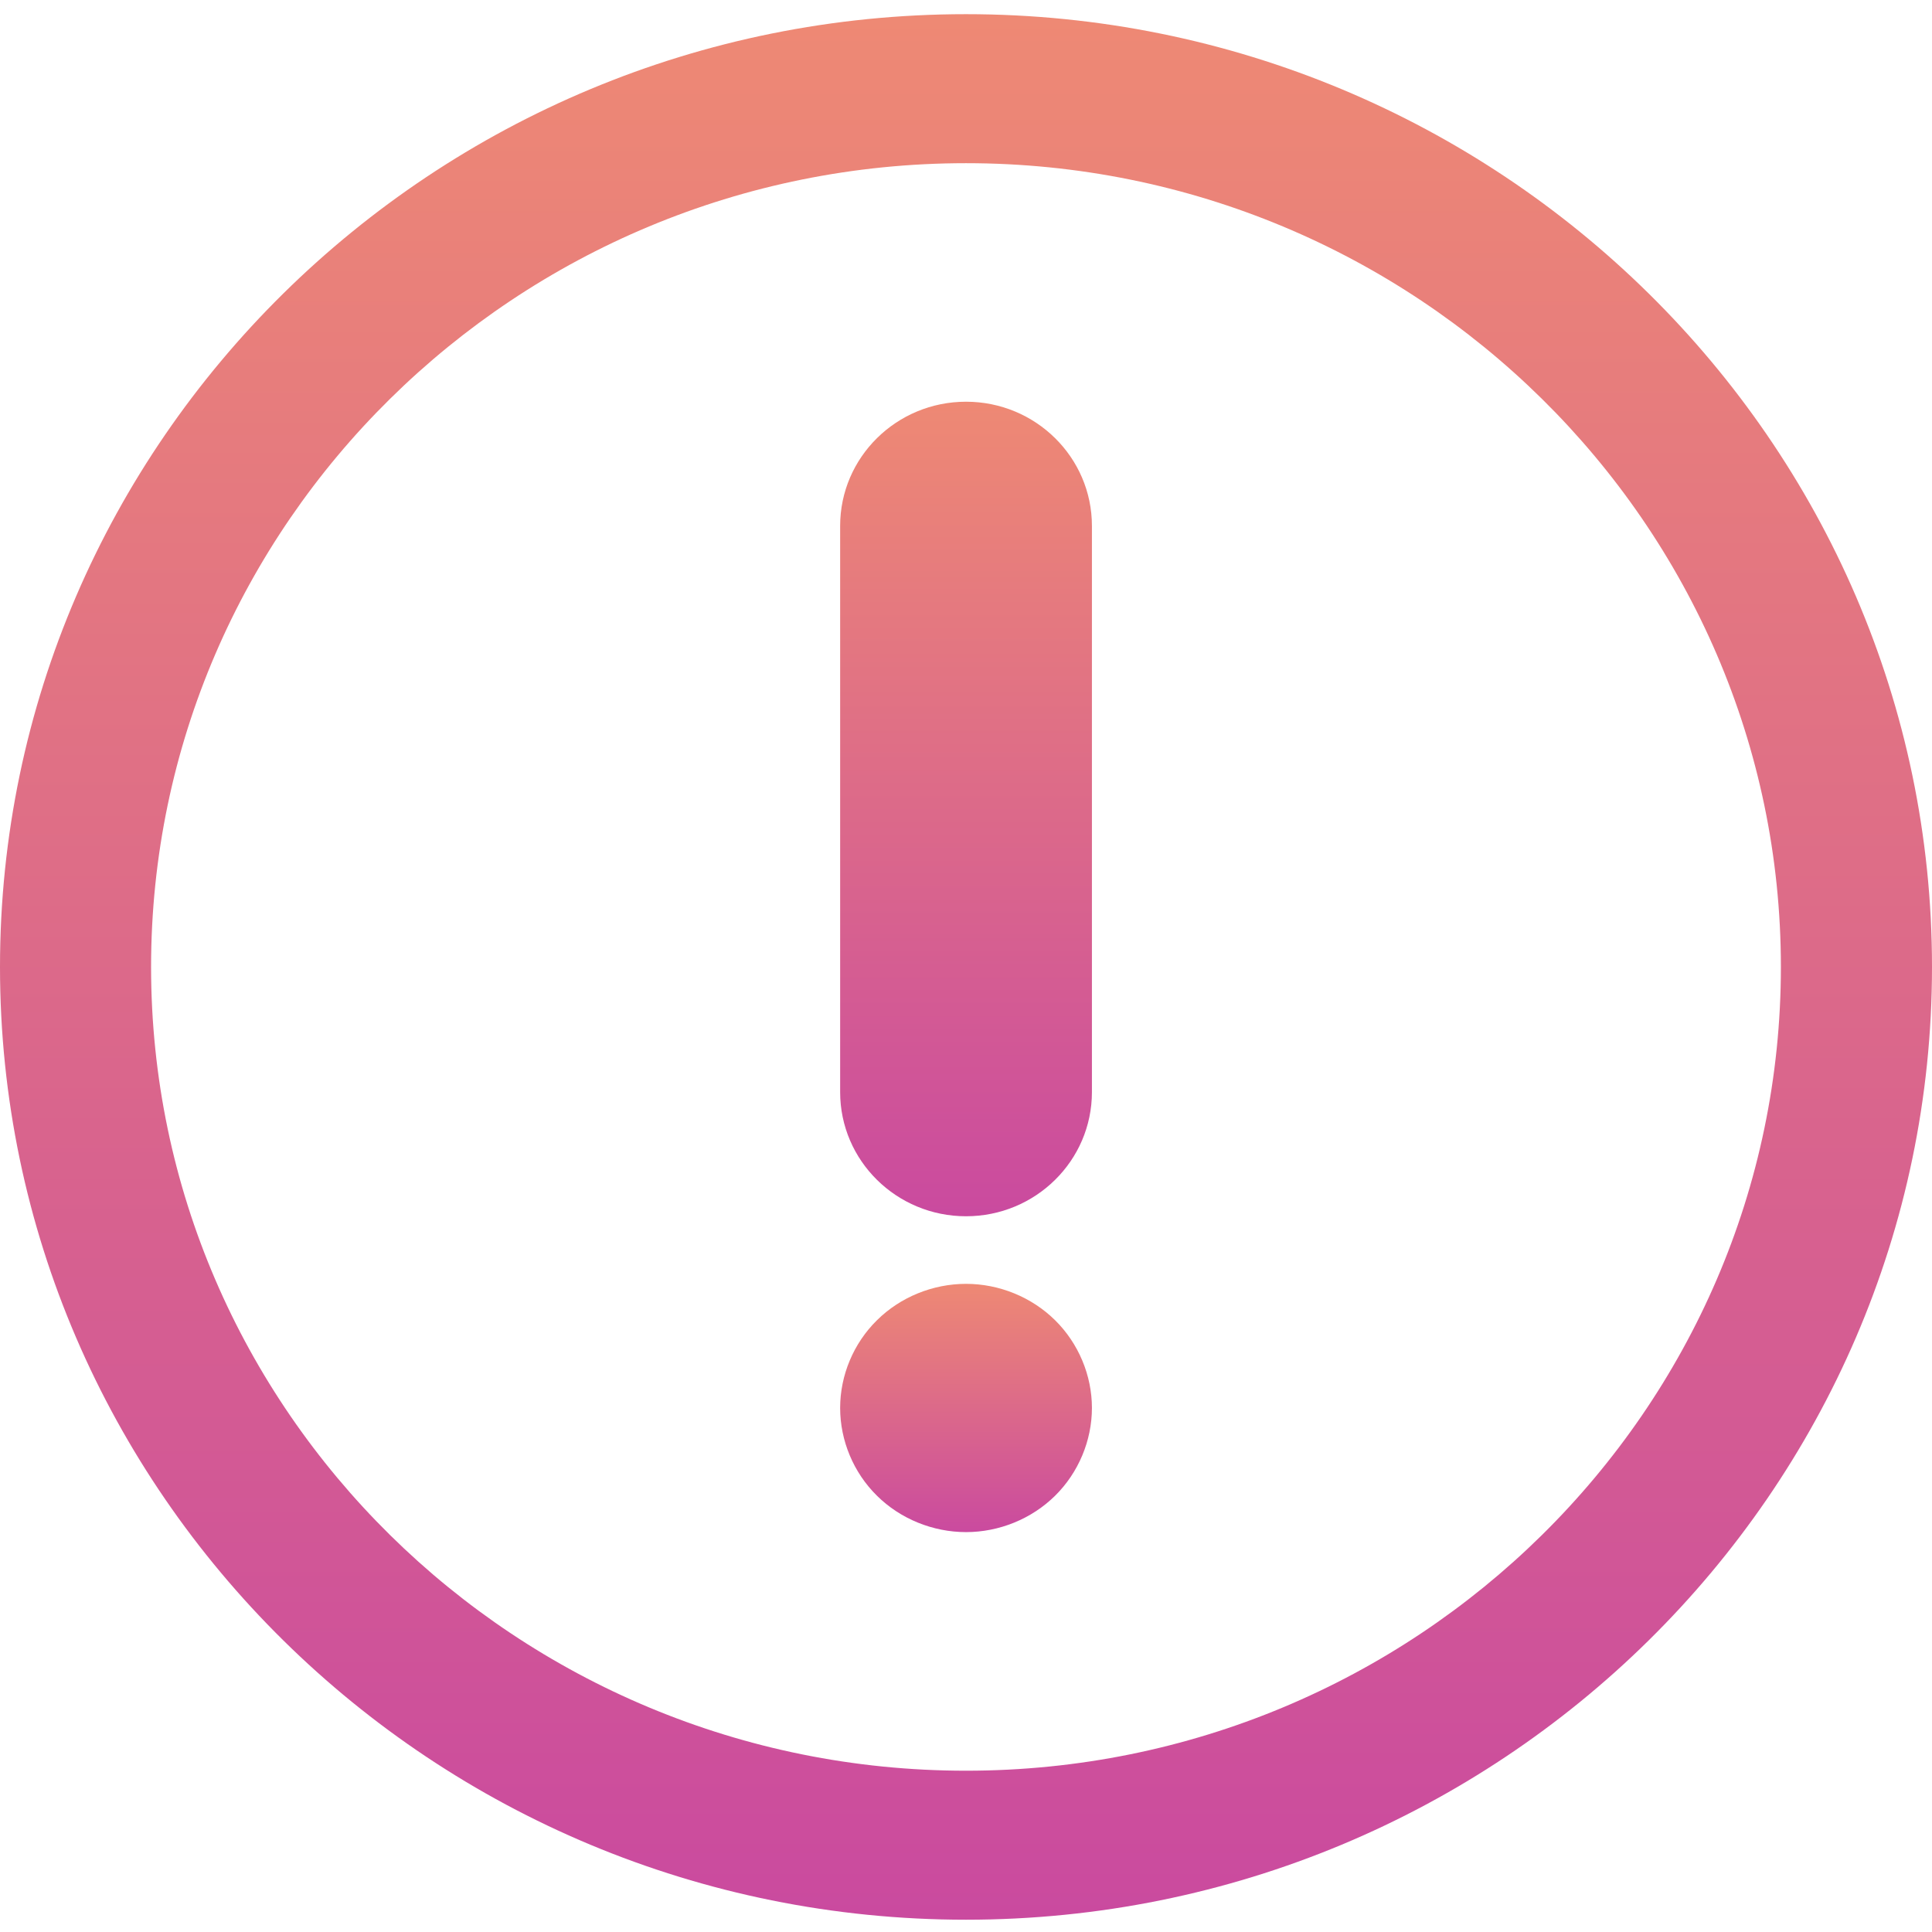 <svg width="56" height="56" viewBox="0 0 56 56" fill="none" xmlns="http://www.w3.org/2000/svg">
    <path d="M28.001 35.254C30.016 35.254 31.65 33.642 31.65 31.655V15.244C31.65 13.256 30.016 11.644 28.001 11.644C25.986 11.644 24.352 13.256 24.352 15.244V31.655C24.352 33.643 25.986 35.254 28.001 35.254Z" fill="url(#paint0_linear_33_1673)"/>
    <path d="M28.001 37.213C27.04 37.213 26.097 37.596 25.42 38.267C24.74 38.935 24.352 39.862 24.352 40.81C24.352 41.757 24.74 42.687 25.42 43.355C26.097 44.026 27.04 44.409 28.001 44.409C28.962 44.409 29.902 44.026 30.582 43.355C31.259 42.687 31.65 41.757 31.65 40.81C31.65 39.862 31.259 38.935 30.582 38.267C29.902 37.596 28.962 37.213 28.001 37.213Z" fill="url(#paint1_linear_33_1673)"/>
    <path d="M28 0.411C12.561 0.411 0 12.8 0 28.027C0 43.255 12.561 55.644 28 55.644C43.439 55.644 56 43.255 56 28.027C56 12.8 43.439 0.411 28 0.411ZM28 51.325C14.975 51.325 4.379 40.873 4.379 28.027C4.379 15.181 14.975 4.73 28 4.73C41.024 4.73 51.62 15.181 51.62 28.027C51.62 40.873 41.025 51.325 28 51.325Z" fill="url(#paint2_linear_33_1673)"/>
    <defs>
        <linearGradient id="paint0_linear_33_1673" x1="28.001" y1="11.644" x2="28.001" y2="35.254" gradientUnits="userSpaceOnUse">
            <stop stop-color="#EE8974"/>
            <stop offset="1" stop-color="#CA4A9F"/>
        </linearGradient>
        <linearGradient id="paint1_linear_33_1673" x1="28.001" y1="37.213" x2="28.001" y2="44.409" gradientUnits="userSpaceOnUse">
            <stop stop-color="#EE8974"/>
            <stop offset="1" stop-color="#CA4A9F"/>
        </linearGradient>
        <linearGradient id="paint2_linear_33_1673" x1="28" y1="0.411" x2="28" y2="55.644" gradientUnits="userSpaceOnUse">
            <stop stop-color="#EE8974"/>
            <stop offset="1" stop-color="#CA4A9F"/>
        </linearGradient>
    </defs>
</svg>
